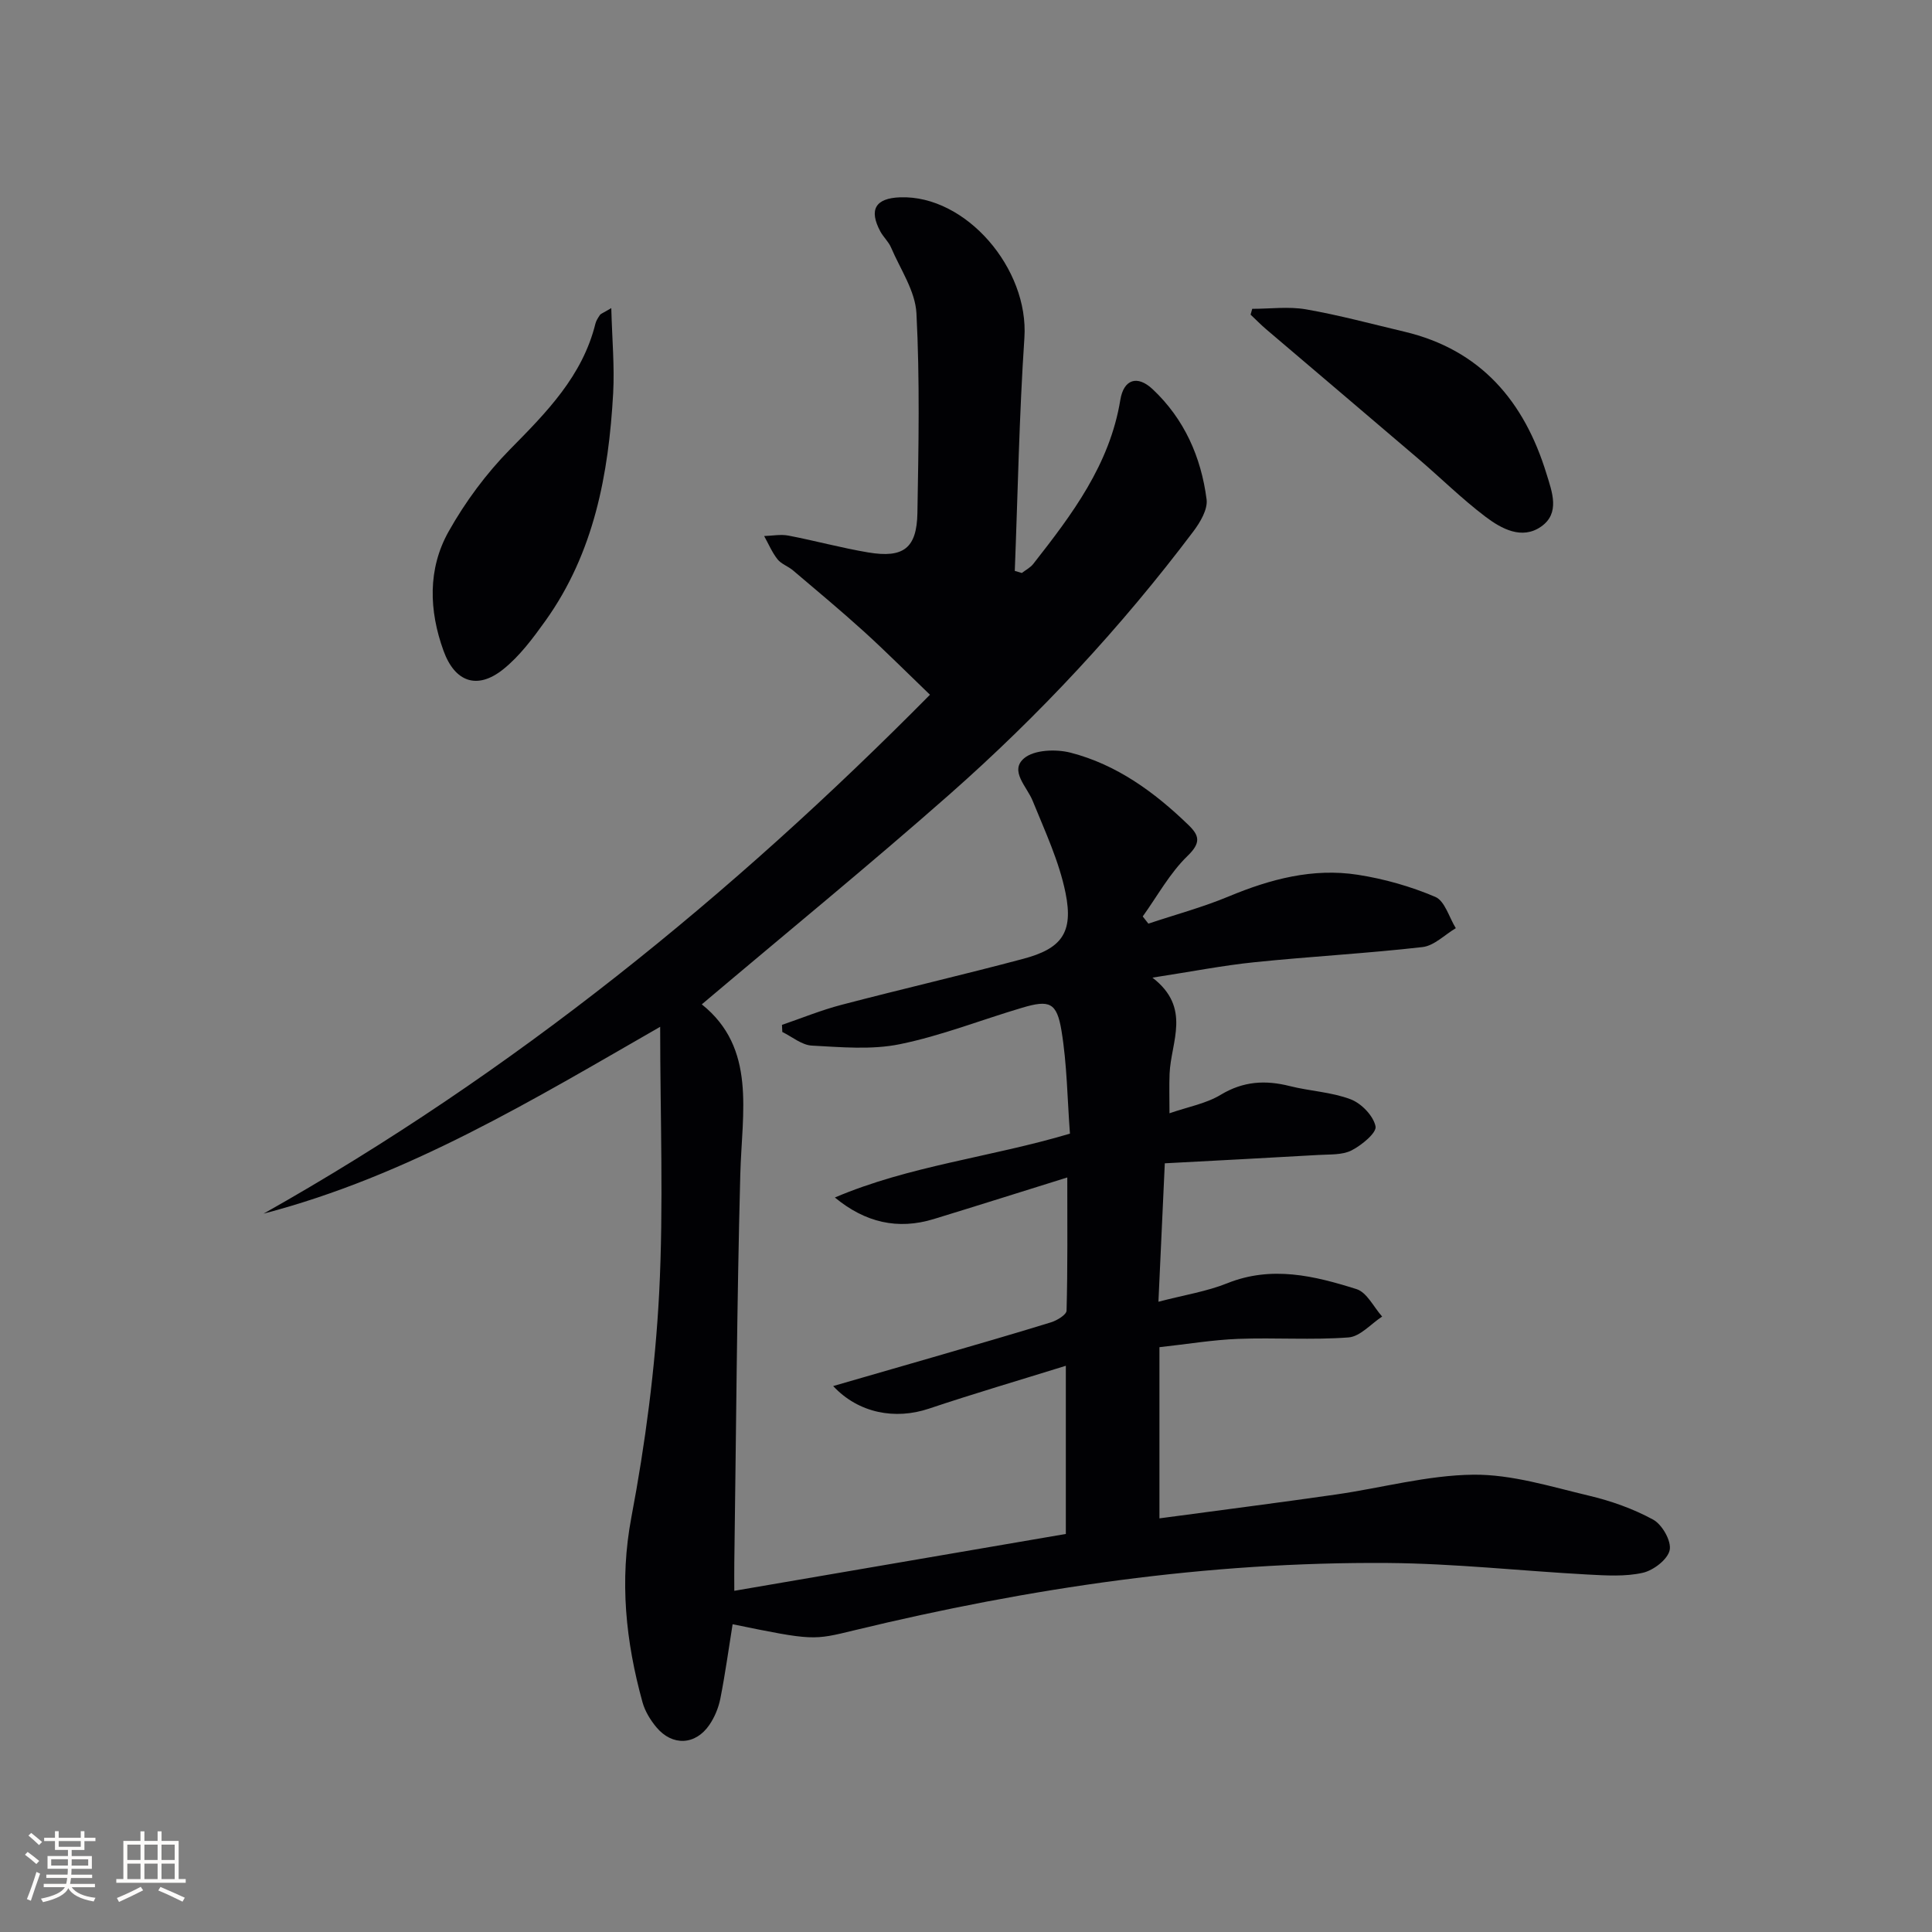 <svg enable-background="new 0 0 400 400" viewBox="0 0 400 400" xmlns="http://www.w3.org/2000/svg"><rect x="0" y="0" width="400" height="400" fill="#808080" stroke="none"/><g fill="#010104"><path d="m136.68 212.59c-26.11 14.98-52.13 30.86-82.11 38.68 51.63-29.08 96.97-65.96 137.97-107.43-4.89-4.7-9.16-8.99-13.64-13.06-4.8-4.35-9.77-8.49-14.71-12.68-1.01-.86-2.44-1.32-3.22-2.31-1.13-1.44-1.86-3.19-2.76-4.81 1.68-.05 3.42-.4 5.03-.09 5.53 1.06 10.99 2.56 16.54 3.49 7.28 1.21 10.03-.88 10.16-8.17.24-13.78.51-27.59-.2-41.34-.24-4.63-3.34-9.13-5.26-13.63-.51-1.2-1.58-2.15-2.21-3.31-2.43-4.53-1.03-6.9 4.11-7.08 13.62-.47 26.67 14.77 25.71 29.1-1.08 16.06-1.36 32.16-1.99 48.25.49.14.97.29 1.46.43.8-.62 1.77-1.11 2.37-1.88 8.03-10.24 15.83-20.56 18.02-33.95.7-4.29 3.53-5.19 6.69-2.22 6.56 6.16 10.04 14.05 11.17 22.81.27 2.08-1.33 4.76-2.75 6.65-14.98 19.88-31.89 38.05-50.54 54.49-16.58 14.61-33.71 28.61-51.22 43.41 11.35 9.08 8.31 22.31 7.97 35.22-.71 26.8-.86 53.62-1.24 80.43-.03 1.82 0 3.63 0 5.77 22.99-3.94 45.63-7.83 68.64-11.77 0-11.12 0-22.38 0-34.82-9.62 2.99-19.05 5.76-28.36 8.88-6.94 2.33-14.54.97-19.81-4.68 7.21-2.08 13.99-4.03 20.76-6 8.13-2.37 16.27-4.7 24.35-7.2 1.25-.39 3.19-1.57 3.21-2.42.24-8.91.15-17.82.15-27.57-9.37 2.92-18.49 5.81-27.64 8.61-7.48 2.29-14.22.71-20.48-4.46 15.43-6.58 32.11-8.3 48.67-13.22-.54-7.16-.6-14.33-1.75-21.31-.97-5.89-2.5-6.44-8.17-4.75-8.44 2.5-16.71 5.79-25.3 7.54-5.86 1.2-12.15.61-18.22.29-2.08-.11-4.08-1.83-6.11-2.82-.02-.49-.05-.98-.07-1.47 4.09-1.4 8.11-3.05 12.28-4.14 12.52-3.28 25.14-6.2 37.65-9.53 7.95-2.11 10.45-5.4 8.78-13.64-1.33-6.56-4.27-12.82-6.81-19.08-1.2-2.97-4.84-6.19-1.78-8.8 2.08-1.78 6.61-1.94 9.62-1.17 9.55 2.46 17.37 8.16 24.4 14.96 2.28 2.2 2.65 3.68-.16 6.41-3.69 3.57-6.25 8.31-9.29 12.54.39.5.78 1 1.17 1.49 5.56-1.86 11.26-3.39 16.65-5.64 8.6-3.58 17.41-5.92 26.69-4.48 5.48.85 10.97 2.41 16.06 4.58 1.98.84 2.86 4.24 4.25 6.48-2.29 1.35-4.47 3.63-6.89 3.91-11.54 1.32-23.16 1.94-34.73 3.13-6.57.67-13.07 1.95-21.19 3.2 8.14 6.26 3.82 13.26 3.55 19.89-.1 2.48-.02 4.96-.02 8.19 3.87-1.34 7.59-2 10.61-3.83 4.66-2.81 9.23-3.08 14.29-1.8 4.18 1.05 8.64 1.23 12.61 2.74 2.22.84 4.71 3.42 5.15 5.6.27 1.33-2.88 3.91-4.97 4.98-1.93.98-4.51.8-6.81.94-10.43.61-20.86 1.14-31.85 1.73-.45 9.77-.87 18.81-1.32 28.66 5.36-1.4 10.01-2.12 14.26-3.83 9.2-3.69 18.04-1.53 26.76 1.22 2.15.68 3.55 3.72 5.3 5.68-2.32 1.51-4.55 4.14-6.96 4.32-7.58.57-15.24.01-22.85.3-5.27.2-10.52 1.09-16.3 1.72v35.44c12.2-1.64 24.36-3.19 36.48-4.93 9.52-1.36 19-4.01 28.52-4.11 7.95-.08 15.99 2.46 23.87 4.33 4.61 1.09 9.23 2.72 13.36 4.98 1.86 1.02 3.8 4.44 3.41 6.3-.41 1.94-3.36 4.2-5.57 4.7-3.65.82-7.6.56-11.41.36-13.78-.75-27.54-2.28-41.32-2.39-37.41-.28-74.18 5.14-110.49 13.93-8.54 2.07-8.51 2.18-25.22-1.25-.83 5.14-1.53 10.3-2.54 15.4-.38 1.9-1.18 3.85-2.28 5.45-2.88 4.21-7.67 4.42-10.96.48-1.25-1.5-2.37-3.33-2.88-5.19-3.47-12.58-4.79-25.11-2.3-38.29 2.89-15.28 4.93-30.84 5.75-46.36.94-18.29.21-36.61.21-55.18z"/><path d="m126.56 63.79c.17 6.47.69 12.06.39 17.6-.93 16.78-3.96 33.05-14.01 47.12-2.59 3.62-5.35 7.34-8.78 10.08-5.34 4.26-9.98 2.66-12.34-3.87-3.01-8.31-3.29-16.92 1.06-24.67 3.45-6.15 7.8-12.02 12.74-17.04 7.55-7.66 14.97-15.15 17.66-26.02.16-.63.55-1.21.92-1.76.15-.26.52-.35 2.36-1.44z"/><path d="m259.26 63.94c3.72 0 7.53-.52 11.15.11 6.83 1.19 13.55 3.01 20.31 4.61 15.85 3.75 24.86 14.42 29.46 29.42 1.16 3.77 2.88 8.18-1.13 10.96-3.97 2.76-8.21.43-11.5-2.06-4.89-3.7-9.28-8.05-13.95-12.04-10.48-8.96-21-17.86-31.49-26.8-1.11-.95-2.13-2-3.19-3 .12-.4.23-.8.34-1.2z"/></g><path d="m5.17 384 .55-.58c.85.61 1.65 1.24 2.4 1.87l-.59.64c-.83-.73-1.62-1.38-2.36-1.93m1.22 9.53-.82-.34c.71-1.76 1.37-3.64 1.98-5.63.24.13.5.25.76.36-.6 1.67-1.24 3.54-1.92 5.61m-.5-13.5.57-.54c.56.44 1.31 1.06 2.26 1.87l-.64.64c-.68-.66-1.41-1.32-2.19-1.97m3.25.46h2.24v-1.36h.77v1.36h4.57v-1.36h.76v1.36h2.28v.69h-2.28v1.84h-2.64v1.26h4.18v2.64h-4.21c0 .45-.02.86-.05 1.21h4.32v.69h-4.38c-.04.34-.1.75-.19 1.22h5.15v.69h-4.82c.87 1.19 2.51 1.92 4.93 2.19-.17.31-.3.57-.37.76-2.77-.49-4.52-1.41-5.26-2.76-.56 1.26-2.3 2.23-5.24 2.9-.12-.25-.26-.48-.43-.72 2.73-.55 4.38-1.34 4.96-2.38h-4.38v-.69h4.65c.1-.38.17-.79.21-1.22h-4.32v-.69h4.4c.03-.34.05-.75.05-1.21h-4.2v-2.64h4.23v-1.26h-2.69v-1.84h-2.24zm1.46 4.46v1.29h3.45c.01-.4.02-.57.01-.53v-.32-.45h-3.46zm1.55-2.59h4.57v-1.19h-4.57zm6.11 2.59h-3.42v.77c-.01.19-.01.37-.02.53h3.44z" fill="#fcfbfa"/><path d="m32.63 379.16h.82v1.98h3.54v7.89h1.46v.78h-14.37v-.78h1.46v-7.89h3.54v-1.98h.82v1.98h2.73zm-3.49 11.48.5.73c-1.61.82-3.28 1.63-5 2.41-.13-.27-.28-.55-.44-.82 1.75-.72 3.4-1.49 4.94-2.32m-2.78-5.55h2.73v-3.18h-2.73zm0 3.95h2.73v-3.2h-2.73zm3.54-3.95h2.73v-3.18h-2.73zm0 3.95h2.73v-3.2h-2.73zm7.89 4.68c-1.84-.92-3.51-1.7-5.02-2.32l.45-.73c1.89.8 3.57 1.55 5.04 2.23zm-1.62-11.81h-2.73v3.18h2.73zm-2.73 7.13h2.73v-3.2h-2.73z" fill="#fcfbfa"/></svg>